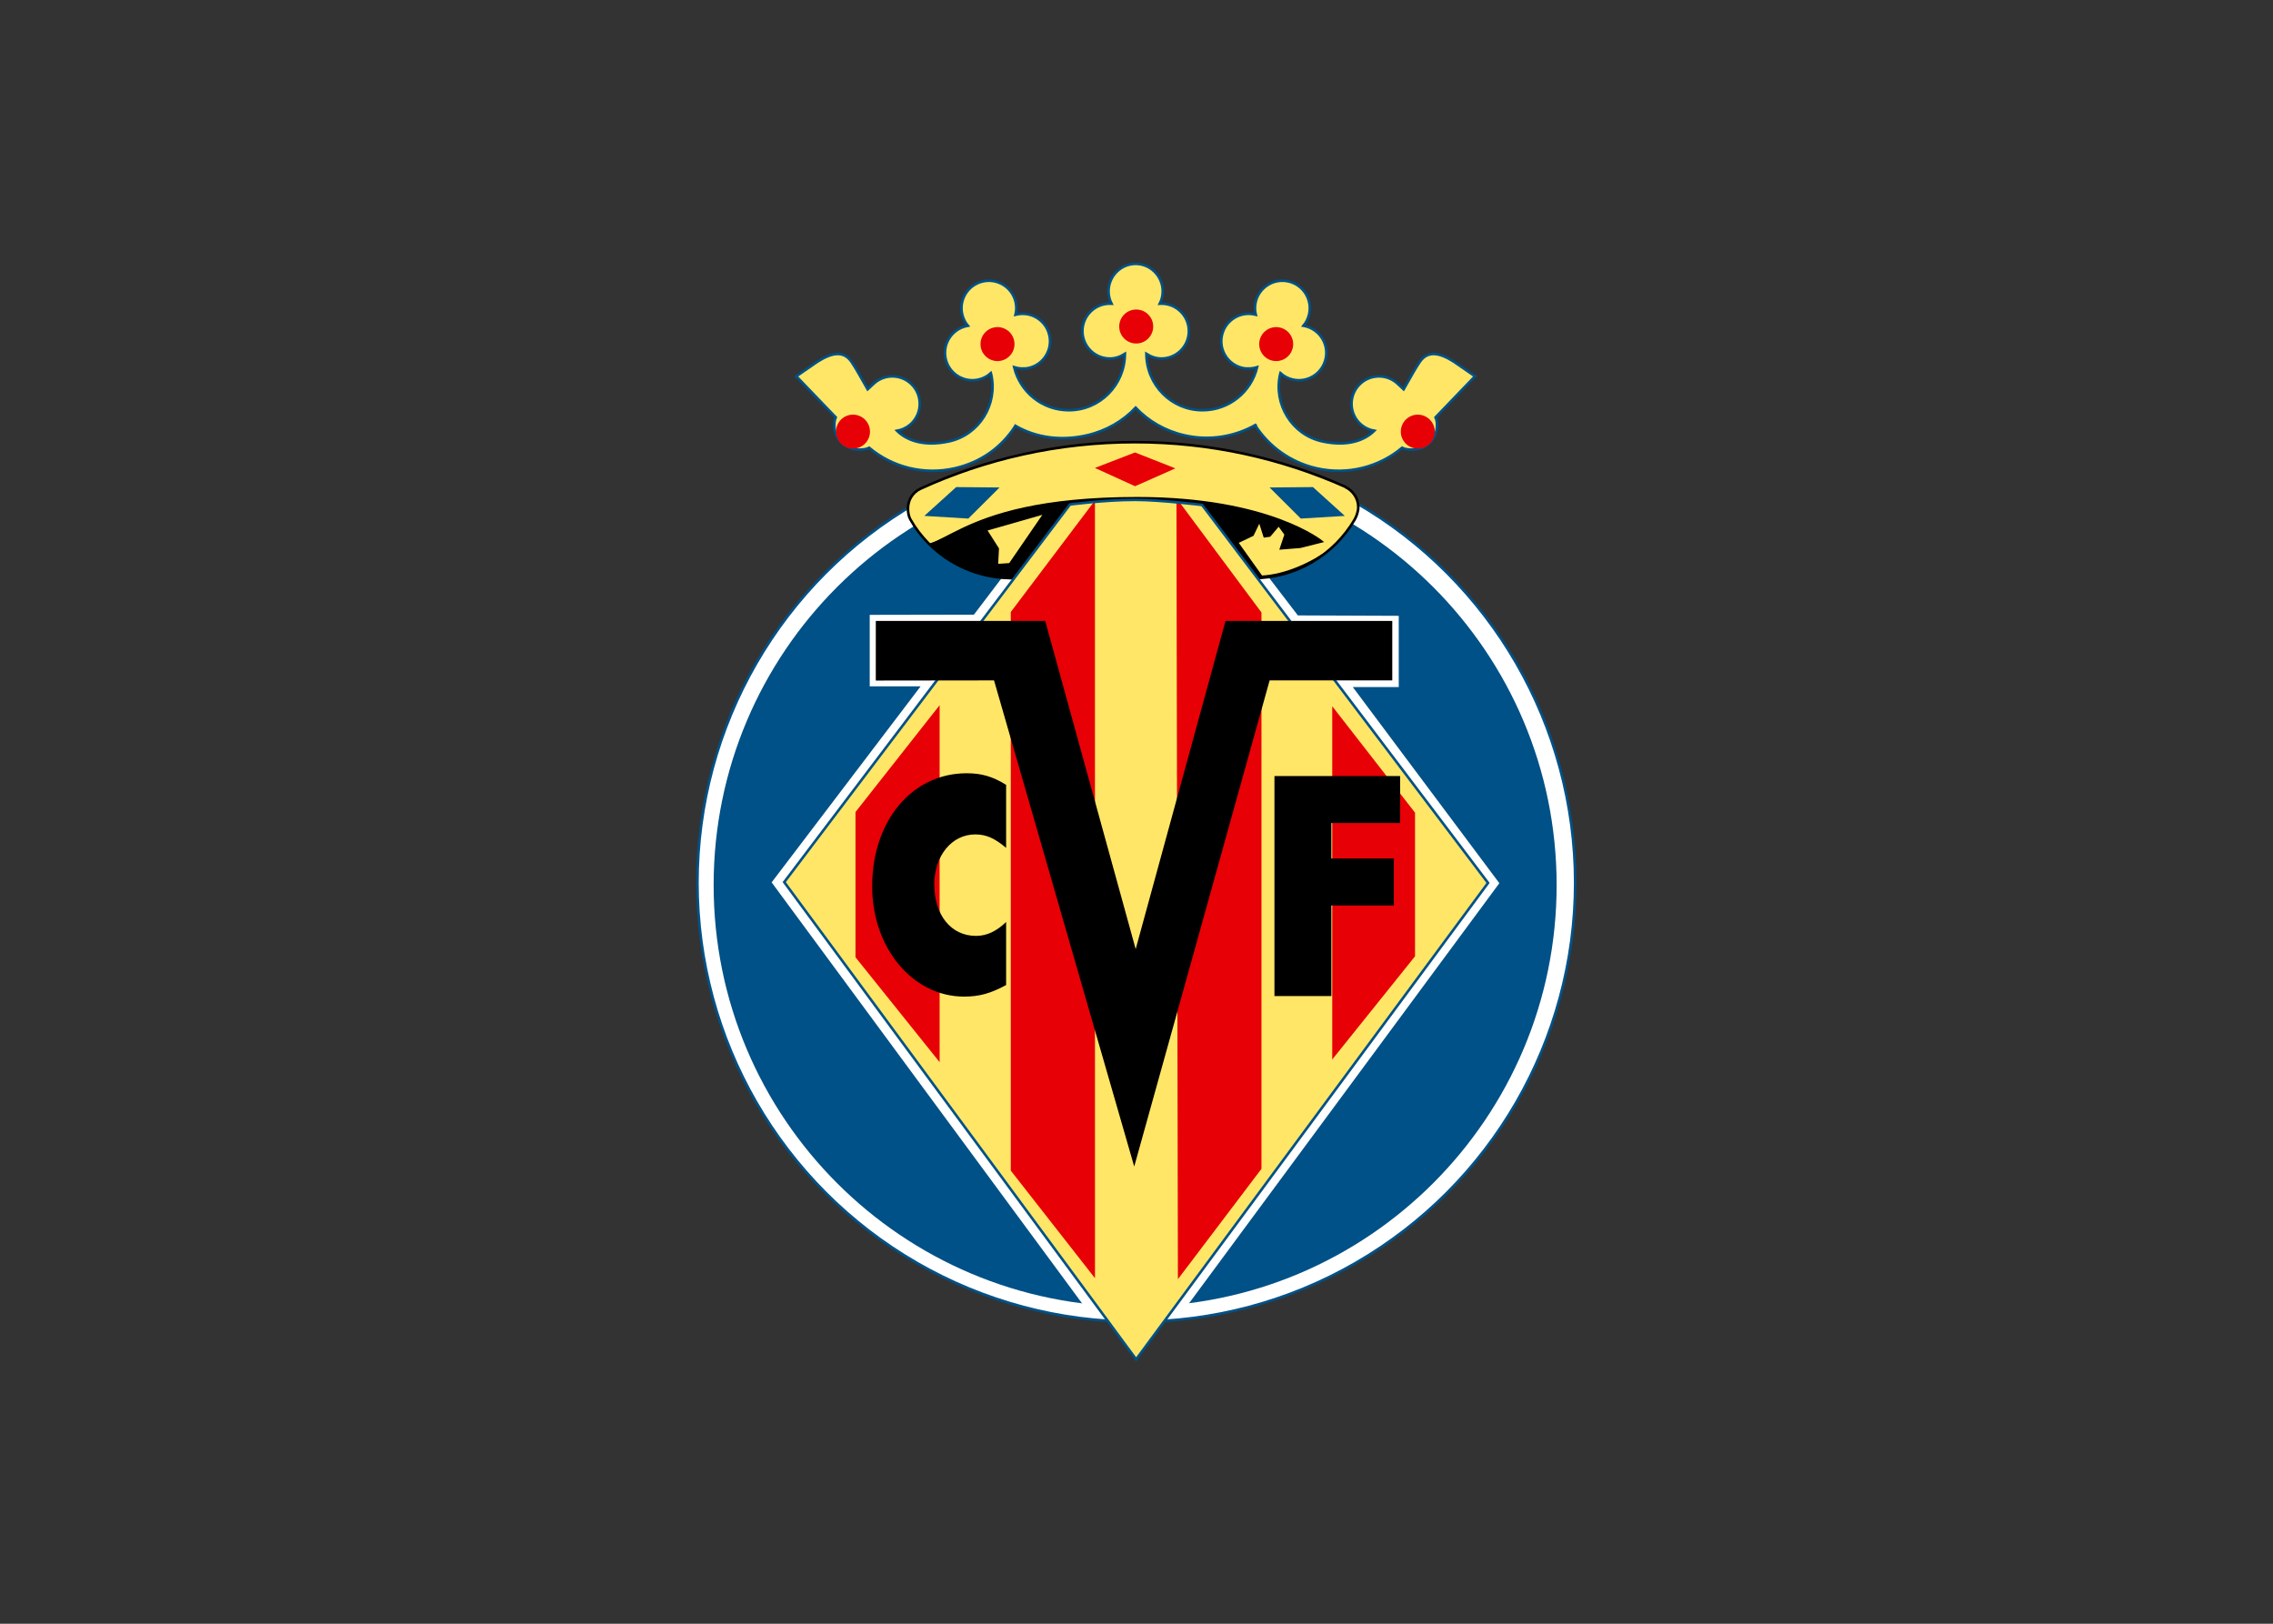<svg clip-rule="evenodd" fill-rule="evenodd" stroke-miterlimit="3.864" viewBox="0 0 560 400" xmlns="http://www.w3.org/2000/svg" xmlns:xlink="http://www.w3.org/1999/xlink"><rect x="0" y="0" width="560" height="400" fill="#333333" stroke="none"/><clipPath id="a"><path clip-rule="evenodd" d="m316.645 928.453c-13.548-.23-25.423-7.689-31.663-18.676-.561-1.011-.759-2.225-.759-3.46 0-2.743 1.523-5.111 3.913-6.266 20.789-9.517 43.908-14.821 68.262-14.821 23.879 0 46.464 5.101 67.027 14.265l-.133.011c2.331 1.112 4.085 3.544 4.085 6.378 0 1.31-.562 2.952-1.187 4-6.529 11.11-18.559 18.574-32.327 18.574-1.7 0-4.614.054-4.614.054z"/></clipPath><clipPath id="b"><path clip-rule="evenodd" d="m316.645 928.453c-13.548-.23-25.423-7.689-31.663-18.676-.561-1.011-.759-2.225-.759-3.46 0-2.743 1.523-5.111 3.913-6.266 20.789-9.517 43.908-14.821 68.262-14.821 23.879 0 46.464 5.101 67.027 14.265l-.133.011c2.331 1.112 4.085 3.544 4.085 6.378 0 1.31-.562 2.952-1.187 4-6.529 11.11-18.559 18.574-32.327 18.574-1.7 0-4.614.054-4.614.054z"/></clipPath><clipPath id="c"><path clip-rule="evenodd" d="m316.645 928.453c-13.548-.23-25.423-7.689-31.663-18.676-.561-1.011-.759-2.225-.759-3.46 0-2.743 1.523-5.111 3.913-6.266 20.789-9.517 43.908-14.821 68.262-14.821 23.879 0 46.464 5.101 67.027 14.265l-.133.011c2.331 1.112 4.085 3.544 4.085 6.378 0 1.31-.562 2.952-1.187 4-6.529 11.11-18.559 18.574-32.327 18.574-1.7 0-4.614.054-4.614.054z"/></clipPath><clipPath id="d"><path clip-rule="evenodd" d="m316.645 928.453c-13.548-.23-25.423-7.689-31.663-18.676-.561-1.011-.759-2.225-.759-3.46 0-2.743 1.523-5.111 3.913-6.266 20.789-9.517 43.908-14.821 68.262-14.821 23.879 0 46.464 5.101 67.027 14.265l-.133.011c2.331 1.112 4.085 3.544 4.085 6.378 0 1.31-.562 2.952-1.187 4-6.529 11.11-18.559 18.574-32.327 18.574-1.7 0-4.614.054-4.614.054z"/></clipPath><clipPath id="e"><path clip-rule="evenodd" d="m377.732 905.189 90.895 120.141-111.87 151.45-111.87-151.71 90.83-120.036s11.202-1.465 20.703-1.465c7.908 0 21.312 1.62 21.312 1.62"/></clipPath><clipPath id="f"><path clip-rule="evenodd" d="m377.732 905.189 90.895 120.141-111.87 151.45-111.87-151.71 90.83-120.036s11.202-1.465 20.703-1.465c7.908 0 21.312 1.62 21.312 1.62"/></clipPath><clipPath id="g"><path clip-rule="evenodd" d="m377.732 905.189 90.895 120.141-111.87 151.45-111.87-151.71 90.83-120.036s11.202-1.465 20.703-1.465c7.908 0 21.312 1.62 21.312 1.62"/></clipPath><clipPath id="h"><path clip-rule="evenodd" d="m377.732 905.189 90.895 120.141-111.87 151.45-111.87-151.71 90.83-120.036s11.202-1.465 20.703-1.465c7.908 0 21.312 1.62 21.312 1.62"/></clipPath><clipPath id="i"><path clip-rule="evenodd" d="m377.732 905.189 90.895 120.141-111.87 151.45-111.87-151.71 90.83-120.036s11.202-1.465 20.703-1.465c7.908 0 21.312 1.62 21.312 1.62"/></clipPath><clipPath id="j"><path clip-rule="evenodd" d="m377.732 905.189 90.895 120.141-111.87 151.45-111.87-151.71 90.83-120.036s11.202-1.465 20.703-1.465c7.908 0 21.312 1.62 21.312 1.62"/></clipPath><clipPath id="k"><path clip-rule="evenodd" d="m377.732 905.189 90.895 120.141-111.87 151.45-111.87-151.71 90.83-120.036s11.202-1.465 20.703-1.465c7.908 0 21.312 1.62 21.312 1.62"/></clipPath><clipPath id="l"><path clip-rule="evenodd" d="m377.732 905.189 90.895 120.141-111.87 151.45-111.87-151.71 90.83-120.036s11.202-1.465 20.703-1.465c7.908 0 21.312 1.62 21.312 1.62"/></clipPath><g transform="matrix(.775 0 0 .775 170.235 62.475)"><path d="m141.362 3.257c4.71 0 8.614 3.903 8.614 8.72 0 1.423-.343 2.765-.947 3.952l.535-.017c4.812 0 8.715 3.904 8.715 8.716 0 4.817-3.903 8.72-8.715 8.72-1.786 0-3.358-.572-4.796-1.486.059 9.929 7.993 17.922 17.853 17.922 8.415 0 15.473-5.822 17.355-13.661-1.315.407-3.138.572-4.646.225-4.689-1.086-7.614-5.764-6.529-10.453 1.08-4.695 5.759-7.619 10.453-6.534l.294.07c-.32-1.289-.352-2.668-.032-4.053 1.086-4.689 5.764-7.614 10.459-6.529 4.689 1.08 7.613 5.764 6.528 10.453-.315 1.385-.952 2.62-1.807 3.641l.518.102c4.695 1.085 7.62 5.764 6.534 10.453-1.08 4.694-5.764 7.619-10.453 6.534-1.508-.348-2.828-1.064-3.898-2.032l-.085.283c-2.219 9.603 3.743 19.302 13.377 21.409 8.368 1.828 13.715-.562 16.522-3.374-1.401-.251-2.877-.866-4.106-1.898-3.69-3.096-4.171-8.598-1.075-12.282 3.096-3.689 8.598-4.17 12.281-1.074l2.241 2.069c3.053-5.347 3.497-6.235 5.052-8.598 2.642-4.026 6.679-2.882 10.967-.149l6.678 4.608-12.549 13.052c.363.807.449 1.673.449 2.577 0 4.245-3.438 7.683-7.683 7.683-1.23 0-2.374-.059-3.406-.577-7.245 6.084-17.292 8.801-27.279 6.496-8.293-1.914-15.057-6.935-19.356-13.543l.289-.369c-6.673 3.866-14.81 5.304-22.921 3.432-6.149-1.416-11.458-4.55-15.431-8.768-3.978 4.218-9.287 7.352-15.436 8.768-8.111 1.872-16.131.856-22.804-3.01l-.107.214c-4.293 6.614-10.784 11.362-19.077 13.276-9.988 2.305-20.034-.412-27.279-6.496-1.032.518-2.171.577-3.406.577-4.24 0-7.678-3.438-7.678-7.683 0-.904.08-1.77.444-2.577l-12.544-13.052 6.678-4.608c4.283-2.733 8.32-3.877 10.966.149 1.551 2.363 1.995 3.251 5.048 8.598l2.24-2.069c3.689-3.096 9.186-2.615 12.282 1.074 3.095 3.684 2.614 9.186-1.075 12.282-1.23 1.032-2.7 1.647-4.106 1.898 2.812 2.812 8.159 5.202 16.526 3.374 9.63-2.107 15.591-11.806 13.373-21.409l-.086-.283c-1.064.968-2.39 1.684-3.898 2.032-4.689 1.085-9.367-1.84-10.453-6.534-1.08-4.689 1.845-9.368 6.534-10.453l.519-.102c-.856-1.021-1.487-2.256-1.807-3.641-1.086-4.689 1.839-9.373 6.533-10.453 4.689-1.085 9.373 1.84 10.453 6.529.321 1.385.289 2.764-.027 4.053l.289-.07c4.695-1.085 9.373 1.839 10.458 6.534 1.086 4.689-1.844 9.367-6.533 10.453-1.508.347-3.331.182-4.647-.225 1.888 7.839 8.94 13.661 17.361 13.661 9.854 0 17.789-7.993 17.848-17.922-1.439.914-3.011 1.486-4.791 1.486-4.817 0-8.721-3.903-8.721-8.72 0-4.812 3.904-8.716 8.721-8.716l.529.017c-.604-1.187-.946-2.529-.946-3.952 0-4.817 3.903-8.72 8.619-8.72z" fill="#ffe667"/><path d="m141.362 3.257c4.71 0 8.614 3.903 8.614 8.72 0 1.423-.343 2.765-.947 3.952l.535-.017c4.812 0 8.715 3.904 8.715 8.716 0 4.817-3.903 8.72-8.715 8.72-1.786 0-3.358-.572-4.796-1.486.059 9.929 7.993 17.922 17.853 17.922 8.415 0 15.473-5.822 17.355-13.661-1.315.407-3.138.572-4.646.225-4.689-1.086-7.614-5.764-6.529-10.453 1.08-4.695 5.759-7.619 10.453-6.534l.294.07c-.32-1.289-.352-2.668-.032-4.053 1.086-4.689 5.764-7.614 10.459-6.529 4.689 1.08 7.613 5.764 6.528 10.453-.315 1.385-.952 2.62-1.807 3.641l.518.102c4.695 1.085 7.62 5.764 6.534 10.453-1.08 4.694-5.764 7.619-10.453 6.534-1.508-.348-2.828-1.064-3.898-2.032l-.085.283c-2.219 9.603 3.743 19.302 13.377 21.409 8.368 1.828 13.715-.562 16.522-3.374-1.401-.251-2.877-.866-4.106-1.898-3.69-3.096-4.171-8.598-1.075-12.282 3.096-3.689 8.598-4.17 12.281-1.074l2.241 2.069c3.053-5.347 3.497-6.235 5.052-8.598 2.642-4.026 6.679-2.882 10.967-.149l6.678 4.608-12.549 13.052c.363.807.449 1.673.449 2.577 0 4.245-3.438 7.683-7.683 7.683-1.23 0-2.374-.059-3.406-.577-7.245 6.084-17.292 8.801-27.279 6.496-8.293-1.914-15.057-6.935-19.356-13.543l.289-.369c-6.673 3.866-14.81 5.304-22.921 3.432-6.149-1.416-11.458-4.55-15.431-8.768-3.978 4.218-9.287 7.352-15.436 8.768-8.111 1.872-16.131.856-22.804-3.01l-.107.214c-4.293 6.614-10.784 11.362-19.077 13.276-9.988 2.305-20.034-.412-27.279-6.496-1.032.518-2.171.577-3.406.577-4.24 0-7.678-3.438-7.678-7.683 0-.904.08-1.77.444-2.577l-12.544-13.052 6.678-4.608c4.283-2.733 8.32-3.877 10.966.149 1.551 2.363 1.995 3.251 5.048 8.598l2.24-2.069c3.689-3.096 9.186-2.615 12.282 1.074 3.095 3.684 2.614 9.186-1.075 12.282-1.23 1.032-2.7 1.647-4.106 1.898 2.812 2.812 8.159 5.202 16.526 3.374 9.63-2.107 15.591-11.806 13.373-21.409l-.086-.283c-1.064.968-2.39 1.684-3.898 2.032-4.689 1.085-9.367-1.84-10.453-6.534-1.08-4.689 1.845-9.368 6.534-10.453l.519-.102c-.856-1.021-1.487-2.256-1.807-3.641-1.086-4.689 1.839-9.373 6.533-10.453 4.689-1.085 9.373 1.84 10.453 6.529.321 1.385.289 2.764-.027 4.053l.289-.07c4.695-1.085 9.373 1.839 10.458 6.534 1.086 4.689-1.844 9.367-6.533 10.453-1.508.347-3.331.182-4.647-.225 1.888 7.839 8.94 13.661 17.361 13.661 9.854 0 17.789-7.993 17.848-17.922-1.439.914-3.011 1.486-4.791 1.486-4.817 0-8.721-3.903-8.721-8.72 0-4.812 3.904-8.716 8.721-8.716l.529.017c-.604-1.187-.946-2.529-.946-3.952 0-4.817 3.903-8.72 8.619-8.72z" fill="none" stroke="#005187" stroke-width=".82"/><circle cx="141.57" cy="199.996" fill="#fff" r="139.518"/><circle cx="141.57" cy="199.996" fill="none" r="139.518" stroke="#005187" stroke-width=".82"/><path d="m7.207 200.728c0-73.999 59.985-133.989 133.989-133.989 74.005 0 133.995 59.99 133.995 133.989 0 74.005-59.99 133.995-133.995 133.995-74.004 0-133.989-59.99-133.989-133.995" fill="#005187" fill-rule="nonzero"/><path d="m163 75.908 29.926 39.096 32.075.128v22.654h-14.602l46.581 62.338-100.636 136.235-29.98.081-100.717-136.578 47.362-62.316h-16.185v-22.719l33.129-.064 29.61-39.015s11.576-1.513 21.403-1.513c8.175 0 22.034 1.673 22.034 1.673" fill="#fff" fill-rule="nonzero"/><path d="m101.406 103.161c-13.549-.23-25.424-7.689-31.664-18.676-.561-1.011-.759-2.225-.759-3.46 0-2.743 1.524-5.111 3.914-6.266 20.788-9.517 43.907-14.821 68.262-14.821 23.878 0 46.463 5.1 67.027 14.265l-.134.01c2.331 1.113 4.085 3.545 4.085 6.379 0 1.31-.562 2.952-1.187 4-6.528 11.11-18.559 18.574-32.327 18.574-1.7 0-4.614.054-4.614.054z" fill="#ffe667" fill-rule="nonzero"/><g clip-path="url(#a)" transform="translate(-215.24 -825.292)"><circle cx="355.618" cy="1039.41" r="137.053"/></g><g clip-path="url(#b)" transform="translate(-215.24 -825.292)"><circle cx="355.618" cy="1039.41" fill="none" r="137.053" stroke="#000" stroke-width="1.58"/></g><g clip-path="url(#c)" transform="translate(-215.24 -825.292)"><path d="m282.18 900.955c1.016.925-6.298 8.704 1.615 14.831 11.511 8.913 11.672-12.923 73.352-12.923 42.277 0 58.9 14.003 58.9 14.003l-7.079 1.786-6.384.514 1.534-4.599-2.042-2.807-2.807 3.321-1.791.256-1.53-4.785-2.042 4.272-4.86 2.326 7.635 10.693c15.308-.828 32.717-15.099 32.717-21.793 0-11.661-38.663-22.317-73.053-22.317-32.599 0-75.181 16.291-74.165 17.222z" fill="#ffe667" fill-rule="nonzero"/></g><g clip-path="url(#d)" transform="translate(-215.24 -825.292)"><path d="m282.18 900.955c1.016.925-6.298 8.704 1.615 14.831 11.511 8.913 11.672-12.923 73.352-12.923 42.277 0 58.9 14.003 58.9 14.003l-7.079 1.786-6.384.514 1.534-4.599-2.042-2.807-2.807 3.321-1.791.256-1.53-4.785-2.042 4.272-4.86 2.326 7.635 10.693c15.308-.828 32.717-15.099 32.717-21.793 0-11.661-38.663-22.317-73.053-22.317-32.599 0-75.181 16.291-74.165 17.222z" fill="none" stroke="#000" stroke-width=".44"/></g><path d="m101.406 103.161c-13.549-.23-25.424-7.689-31.664-18.676-.561-1.011-.759-2.225-.759-3.46 0-2.743 1.524-5.111 3.914-6.266 20.788-9.517 43.907-14.821 68.262-14.821 23.878 0 46.463 5.1 67.027 14.265l-.134.01c2.331 1.113 4.085 3.545 4.085 6.379 0 1.31-.562 2.952-1.187 4-6.528 11.11-18.559 18.574-32.327 18.574-1.7 0-4.614.054-4.614.054z" fill="none" stroke="#000" stroke-width=".82"/><path d="m162.492 79.897 90.895 120.142-111.87 151.452-111.87-151.709 90.831-120.04s11.201-1.465 20.702-1.465c7.908 0 21.312 1.62 21.312 1.62" fill="#ffe667" fill-rule="nonzero"/><g clip-path="url(#e)" transform="translate(-215.24 -825.292)"><path d="m293.494 971.12v108.93l-25.162-31.37v-45.61z" fill="#e70005" fill-rule="nonzero"/></g><g clip-path="url(#f)" transform="translate(-215.24 -825.292)"><path d="m293.494 971.12v108.93l-25.162-31.37v-45.61z" fill="none" stroke="#e70005" stroke-width="1.58"/></g><g clip-path="url(#g)" transform="translate(-215.24 -825.292)"><path d="m317.699 939.473v177.027l25.183 32.18-.011-242.544z" fill="#e70005" fill-rule="nonzero"/></g><g clip-path="url(#h)" transform="translate(-215.24 -825.292)"><path d="m317.699 939.473v177.027l25.183 32.18-.011-242.544z" fill="none" stroke="#e70005" stroke-width="1.58"/></g><g clip-path="url(#i)" transform="translate(-215.24 -825.292)"><path d="m419.891 971.473v107.727l24.734-30.83v-45.1z" fill="#e70005" fill-rule="nonzero"/></g><g clip-path="url(#j)" transform="translate(-215.24 -825.292)"><path d="m419.891 971.473v107.727l24.734-30.83v-45.1z" fill="none" stroke="#e70005" stroke-width="1.58"/></g><g clip-path="url(#k)" transform="translate(-215.24 -825.292)"><path d="m395.809 939.622v176.318l-24.99 33-.449-243.521z" fill="#e70005" fill-rule="nonzero"/></g><g clip-path="url(#l)" transform="translate(-215.24 -825.292)"><path d="m395.809 939.622v176.318l-24.99 33-.449-243.521z" fill="none" stroke="#e70005" stroke-width="1.58"/></g><path d="m162.492 79.897 90.895 120.142-111.87 151.452-111.87-151.709 90.831-120.04s11.201-1.465 20.702-1.465c7.908 0 21.312 1.62 21.312 1.62z" fill="none" stroke="#005187" stroke-width=".82"/><g fill-rule="nonzero"><path d="m136.143 23.173c0-2.983 2.417-5.4 5.401-5.4 2.978 0 5.395 2.417 5.395 5.4 0 2.979-2.417 5.401-5.395 5.401-2.984 0-5.401-2.422-5.401-5.401" fill="#e70005"/><path d="m92.043 28.761c0-2.978 2.417-5.395 5.401-5.395 2.978 0 5.4 2.417 5.4 5.395 0 2.983-2.422 5.4-5.4 5.4-2.984 0-5.401-2.417-5.401-5.4" fill="#e70005"/><path d="m180.639 28.761c0-2.978 2.417-5.395 5.395-5.395 2.984 0 5.4 2.417 5.4 5.395 0 2.983-2.416 5.4-5.4 5.4-2.978 0-5.395-2.417-5.395-5.4" fill="#e70005"/><path d="m225.659 56.585c0-2.978 2.417-5.395 5.395-5.395 2.983 0 5.4 2.417 5.4 5.395 0 2.984-2.417 5.4-5.4 5.4-2.978 0-5.395-2.416-5.395-5.4" fill="#e70005"/><path d="m46.11 56.585c0-2.978 2.416-5.395 5.394-5.395 2.984 0 5.401 2.417 5.401 5.395 0 2.984-2.417 5.4-5.401 5.4-2.978 0-5.394-2.416-5.394-5.4" fill="#e70005"/><path d="m356.393 888.502-12.736 4.919 12.758 5.807 12.805-5.673z" fill="#e70005" transform="translate(-215.24 -825.292)"/><path d="m299.552 899.506-10.132 9.159 13.987.85 9.929-9.886z" fill="#005187" transform="translate(-215.24 -825.292)"/><path d="m412.962 899.506 10.132 9.159-13.993.85-9.923-9.886z" fill="#005187" transform="translate(-215.24 -825.292)"/><path d="m100.187 168.862c-4.262-2.652-7.807-3.684-12.539-3.684-17.393 0-30.048 15.169-30.048 35.941 0 19.585 12.891 35.053 29.22 35.053 4.849 0 8.517-1.032 13.367-3.684v-20.029c-3.075 2.946-6.155 4.417-9.582 4.417-7.929 0-13.249-6.625-13.249-16.351 0-9.132 5.561-15.906 13.009-15.906 3.432 0 6.154 1.181 9.822 4.272z"/><path d="m440.674 1006.29v-14.933h-39.946v69.933h18.094v-28.79h19.863v-14.94h-19.863v-11.27z" transform="translate(-215.24 -825.292)"/><path d="m274 942.055-.006 18.949 37.588-.048 44.565 154.524 43.047-154.524h38.988v-18.901h-53.018l-28.552 104.315-28.76-104.315z" transform="translate(-215.24 -825.292)"/><path d="m308.946 913.081 3.834 6.02-.273 5.203 4.106-.273 11.228-16.356z" fill="#ffe667" transform="translate(-215.24 -825.292)"/></g><path d="m308.946 913.081 3.834 6.02-.273 5.203 4.106-.273 11.228-16.356z" fill="none" stroke="#000" stroke-width=".75" transform="translate(-215.24 -825.292)"/></g></svg>
